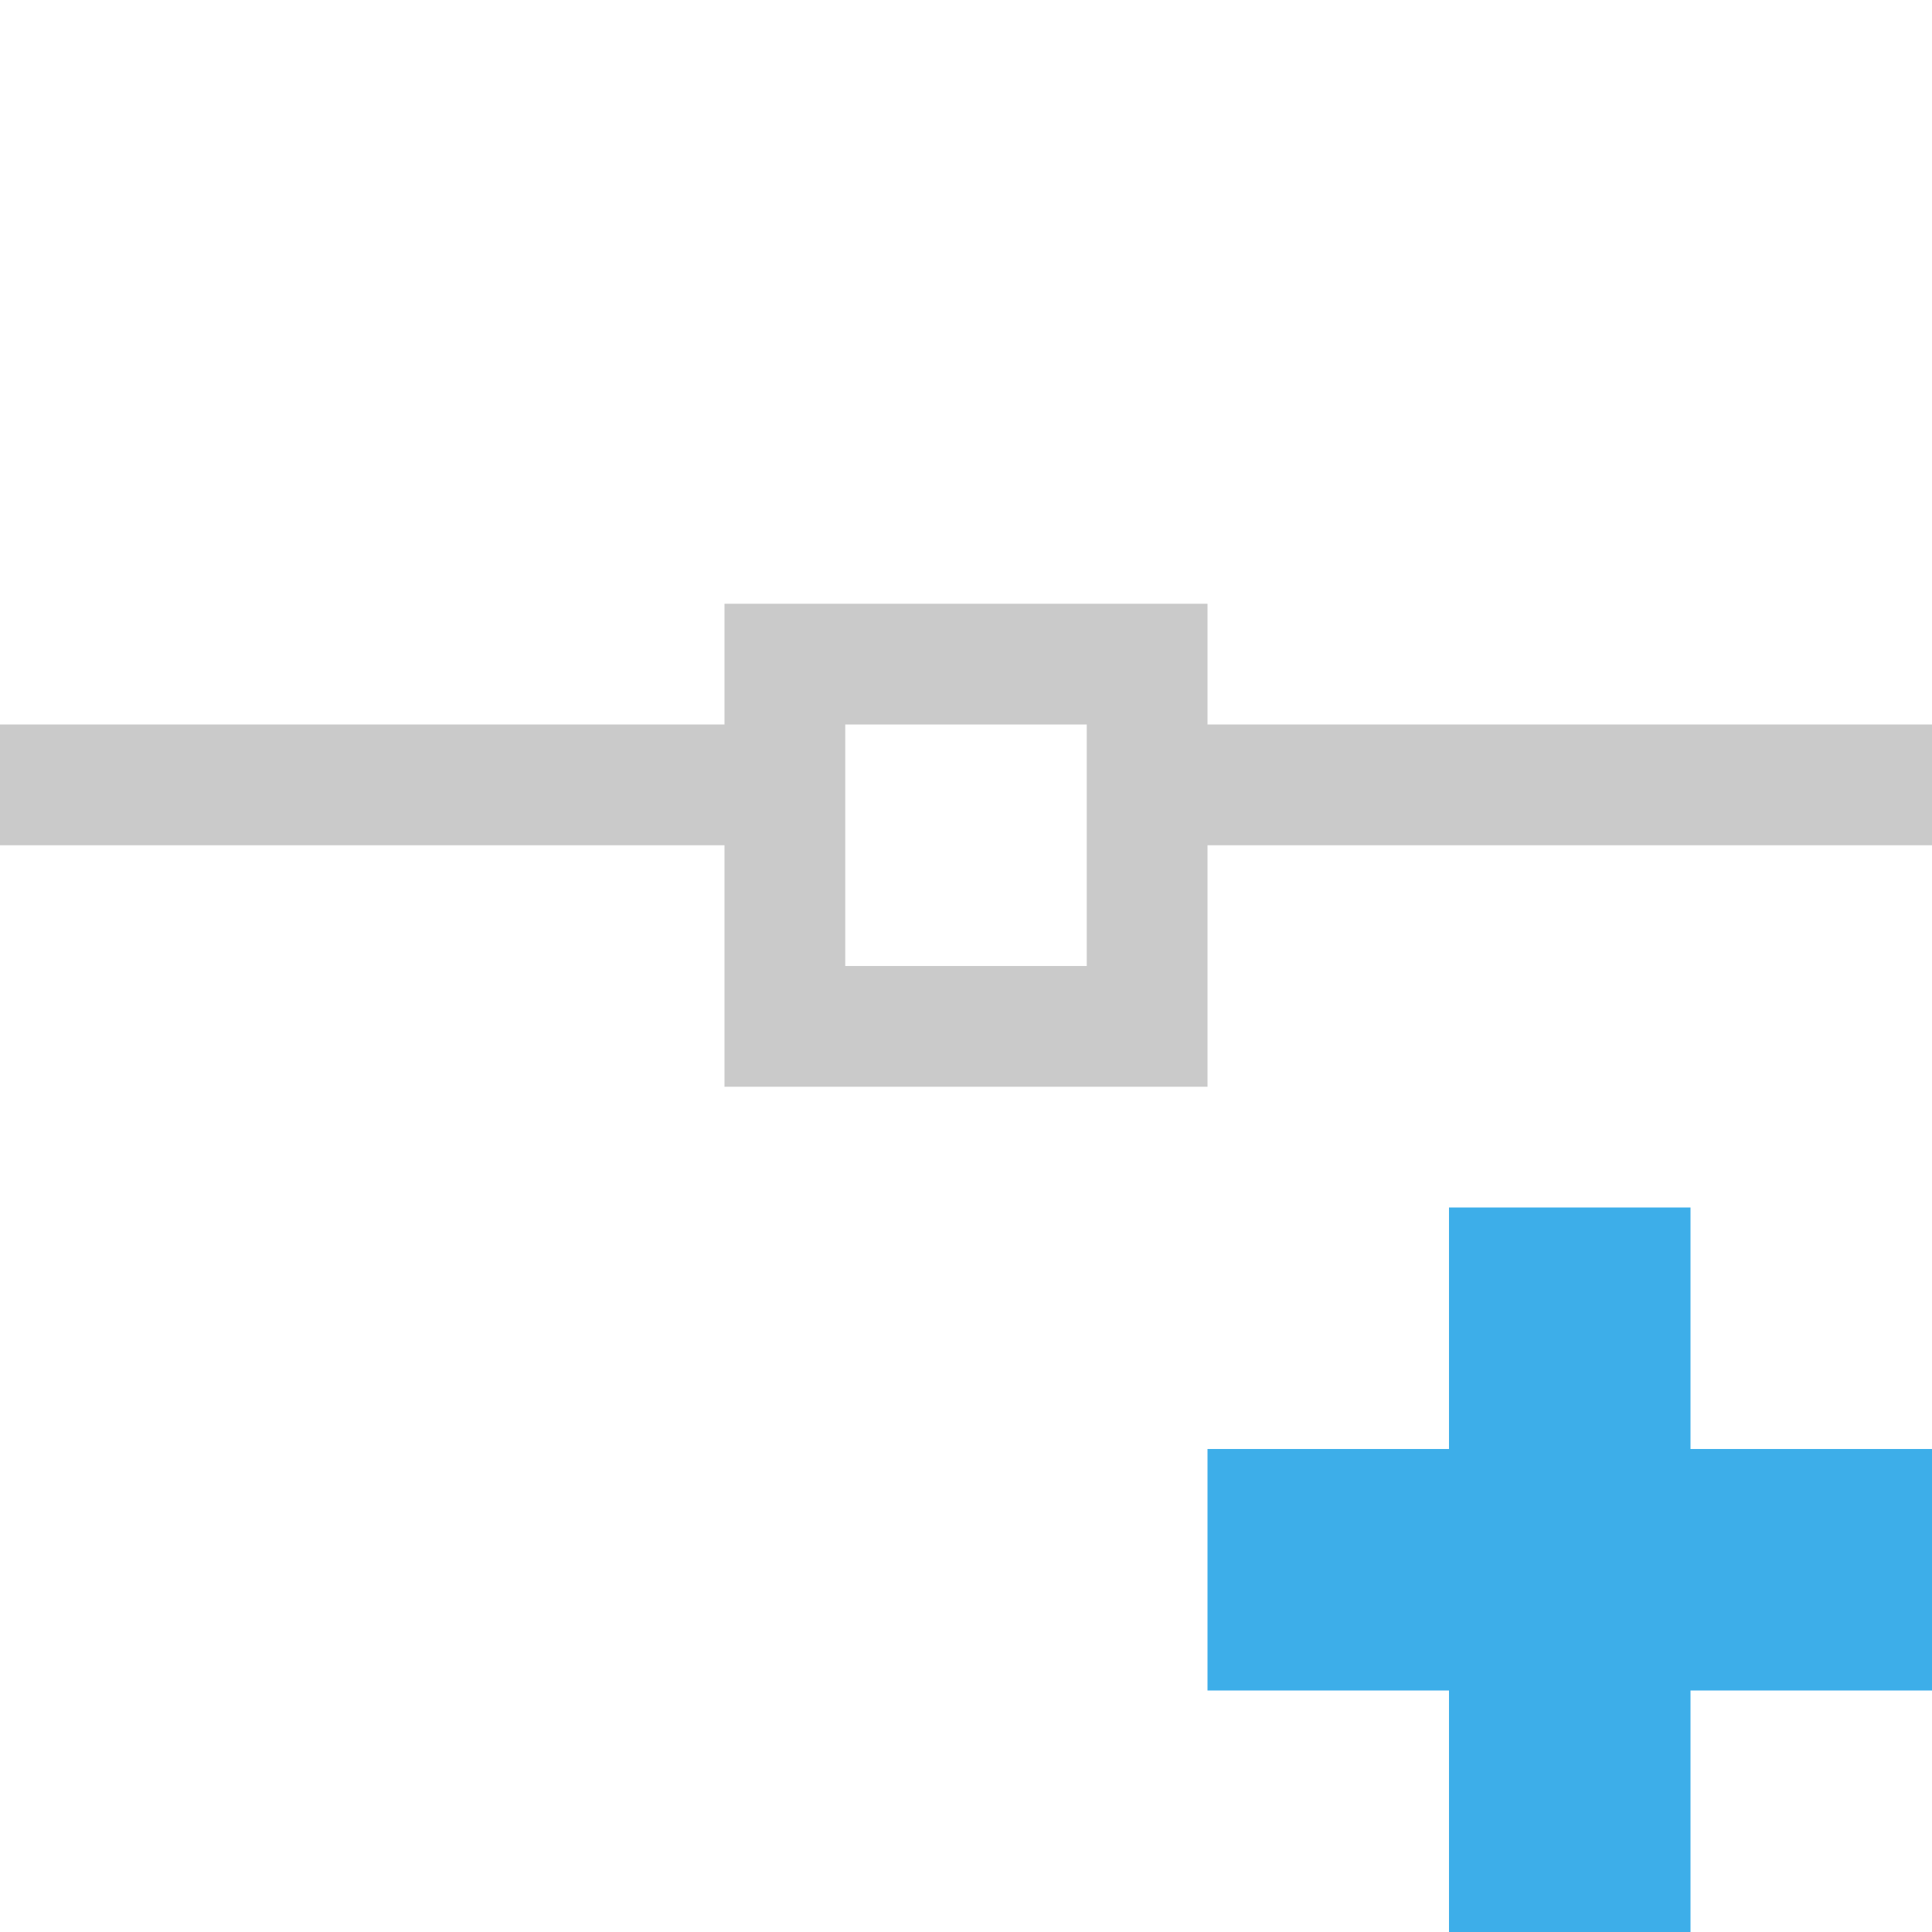 <svg xmlns="http://www.w3.org/2000/svg" xmlns:svg="http://www.w3.org/2000/svg" id="svg8" width="16" height="16" version="1.1" viewBox="0 0 16 16"><defs id="defs3051"><style id="current-color-scheme" type="text/css">.ColorScheme-Text{color:#373737}.ColorScheme-Highlight{color:#3daee9}</style></defs><path style="color:#373737;fill:#cacaca;fill-opacity:1;stroke:none" id="path4" d="M 6,5 V 6 H 0 v 1 h 6 v 2 h 4 V 7 h 6 V 6 H 10 V 5 Z M 7,6 H 9 V 8 H 7 Z" class="ColorScheme-Text"/><path style="color:#3daee9;fill:currentColor;fill-opacity:1;stroke:none" id="path6" d="m 12,10 v 2 h -2 v 2 h 2 v 2 h 2 v -2 h 2 v -2 h -2 v -2 z" class="ColorScheme-Highlight"/></svg>